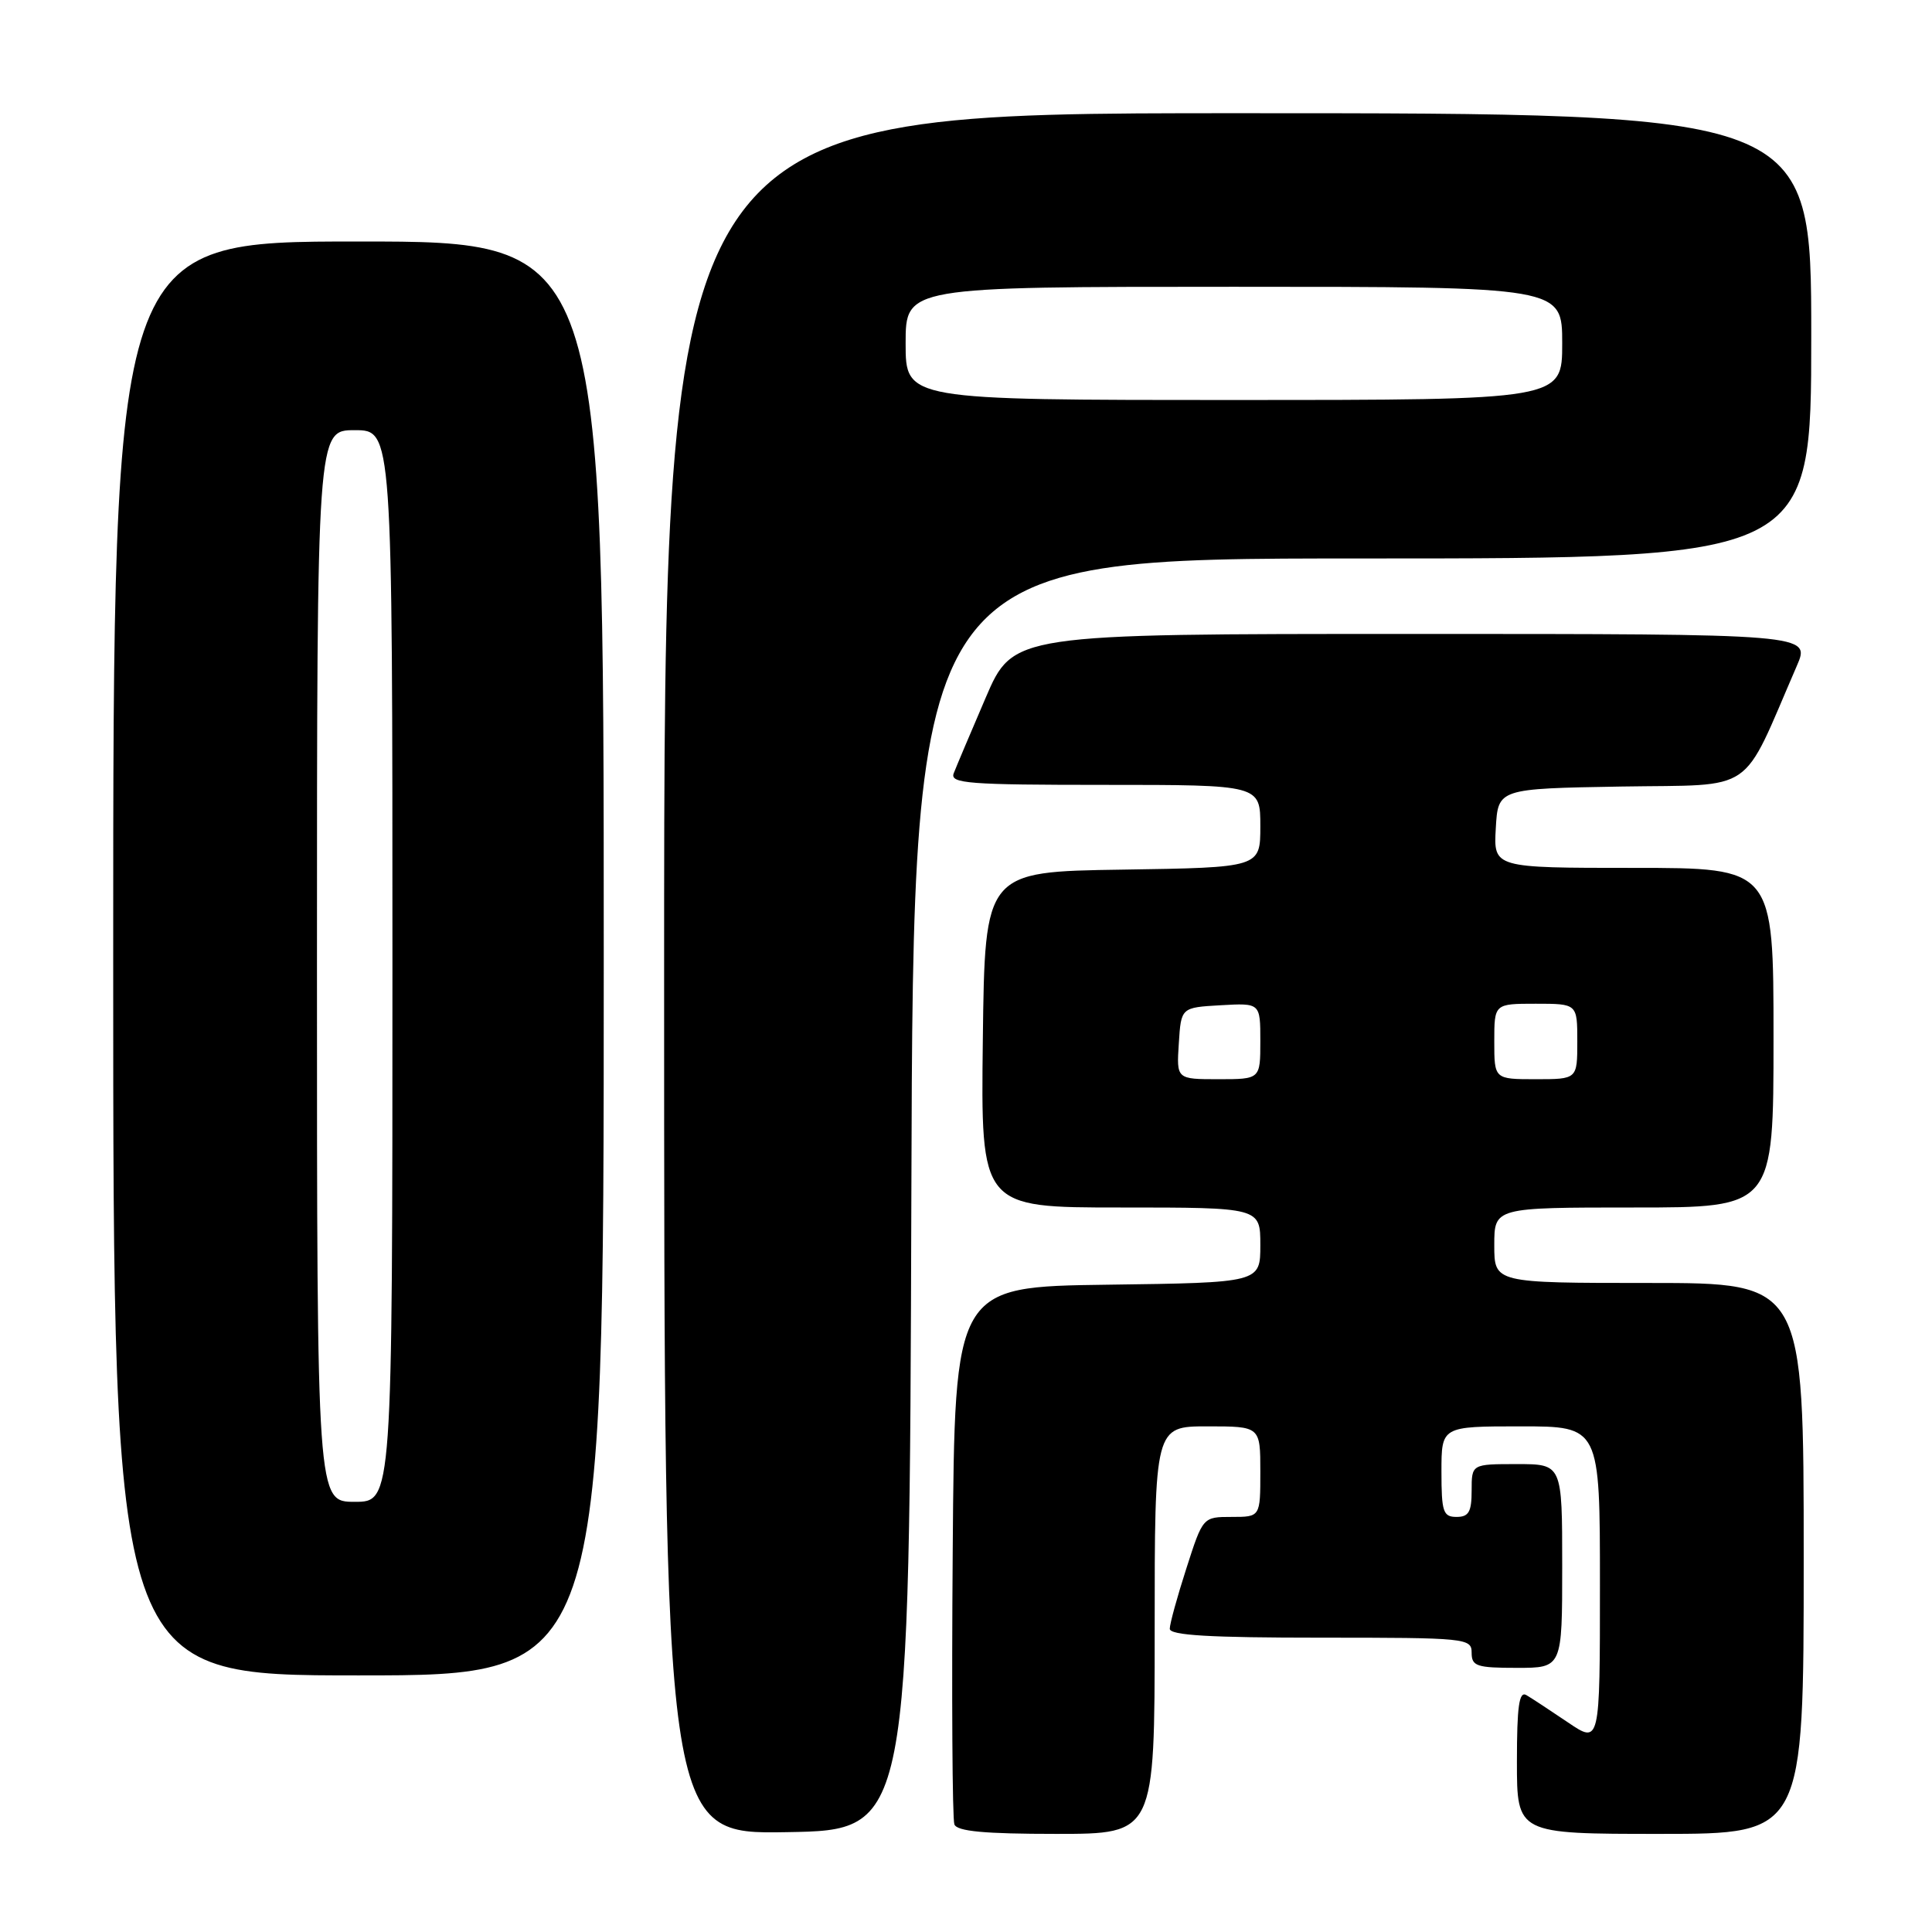 <?xml version="1.0" encoding="UTF-8" standalone="no"?>
<!DOCTYPE svg PUBLIC "-//W3C//DTD SVG 1.1//EN" "http://www.w3.org/Graphics/SVG/1.1/DTD/svg11.dtd" >
<svg xmlns="http://www.w3.org/2000/svg" xmlns:xlink="http://www.w3.org/1999/xlink" version="1.1" viewBox="0 0 256 256">
 <g >
 <path fill="currentColor"
d=" M 120.76 158.25 C 121.01 74.00 121.01 74.00 180.51 74.00 C 240.00 74.00 240.00 74.00 240.00 44.50 C 240.00 15.00 240.00 15.00 164.00 15.00 C 88.00 15.00 88.00 15.00 88.00 129.02 C 88.00 243.05 88.00 243.05 104.25 242.77 C 120.50 242.50 120.50 242.50 120.76 158.25 Z  M 153.00 216.00 C 153.00 189.00 153.00 189.00 160.00 189.00 C 167.00 189.00 167.00 189.00 167.00 195.00 C 167.00 201.00 167.00 201.00 163.20 201.00 C 159.39 201.00 159.39 201.00 157.20 207.82 C 155.99 211.57 155.00 215.17 155.00 215.82 C 155.00 216.69 160.31 217.00 175.00 217.00 C 194.33 217.00 195.00 217.07 195.00 219.00 C 195.00 220.78 195.67 221.00 201.00 221.00 C 207.00 221.00 207.00 221.00 207.00 207.50 C 207.00 194.00 207.00 194.00 201.00 194.00 C 195.00 194.00 195.00 194.00 195.00 197.50 C 195.00 200.33 194.62 201.00 193.00 201.00 C 191.22 201.00 191.00 200.33 191.00 195.00 C 191.00 189.00 191.00 189.00 201.50 189.00 C 212.00 189.00 212.00 189.00 212.00 210.05 C 212.00 231.10 212.00 231.10 207.75 228.22 C 205.41 226.64 202.94 225.01 202.25 224.61 C 201.29 224.05 201.00 226.07 201.00 233.44 C 201.00 243.00 201.00 243.00 220.00 243.00 C 239.00 243.00 239.00 243.00 239.00 206.50 C 239.00 170.00 239.00 170.00 218.50 170.00 C 198.00 170.00 198.00 170.00 198.00 165.00 C 198.00 160.00 198.00 160.00 216.50 160.00 C 235.00 160.00 235.00 160.00 235.00 137.50 C 235.00 115.00 235.00 115.00 216.45 115.00 C 197.90 115.00 197.90 115.00 198.20 109.75 C 198.50 104.50 198.50 104.50 214.82 104.22 C 232.92 103.92 230.59 105.52 238.08 88.25 C 239.93 84.00 239.93 84.00 187.08 84.00 C 134.24 84.00 134.24 84.00 130.60 92.47 C 128.60 97.12 126.70 101.62 126.37 102.47 C 125.86 103.81 128.29 104.00 146.39 104.00 C 167.00 104.00 167.00 104.00 167.00 109.48 C 167.00 114.95 167.00 114.95 148.75 115.23 C 130.50 115.50 130.50 115.50 130.23 137.75 C 129.96 160.00 129.96 160.00 148.48 160.00 C 167.00 160.00 167.00 160.00 167.00 164.98 C 167.00 169.96 167.00 169.96 146.75 170.23 C 126.50 170.50 126.50 170.50 126.24 205.49 C 126.09 224.74 126.19 241.05 126.46 241.74 C 126.81 242.66 130.43 243.00 139.97 243.00 C 153.00 243.00 153.00 243.00 153.00 216.00 Z  M 80.00 127.00 C 80.00 32.00 80.00 32.00 47.50 32.00 C 15.00 32.00 15.00 32.00 15.00 127.00 C 15.00 222.00 15.00 222.00 47.50 222.00 C 80.00 222.00 80.00 222.00 80.00 127.00 Z  M 120.00 45.50 C 120.00 38.00 120.00 38.00 163.50 38.00 C 207.00 38.00 207.00 38.00 207.00 45.50 C 207.00 53.00 207.00 53.00 163.50 53.00 C 120.00 53.00 120.00 53.00 120.00 45.50 Z  M 156.20 138.25 C 156.50 133.50 156.50 133.50 161.75 133.20 C 167.00 132.90 167.00 132.90 167.00 137.95 C 167.00 143.00 167.00 143.00 161.45 143.00 C 155.89 143.00 155.89 143.00 156.20 138.25 Z  M 198.00 138.00 C 198.00 133.00 198.00 133.00 203.50 133.00 C 209.00 133.00 209.00 133.00 209.00 138.00 C 209.00 143.00 209.00 143.00 203.50 143.00 C 198.00 143.00 198.00 143.00 198.00 138.00 Z  M 42.00 128.00 C 42.00 57.00 42.00 57.00 47.00 57.00 C 52.00 57.00 52.00 57.00 52.00 128.00 C 52.00 199.00 52.00 199.00 47.00 199.00 C 42.00 199.00 42.00 199.00 42.00 128.00 Z "/>
</g>
</svg>